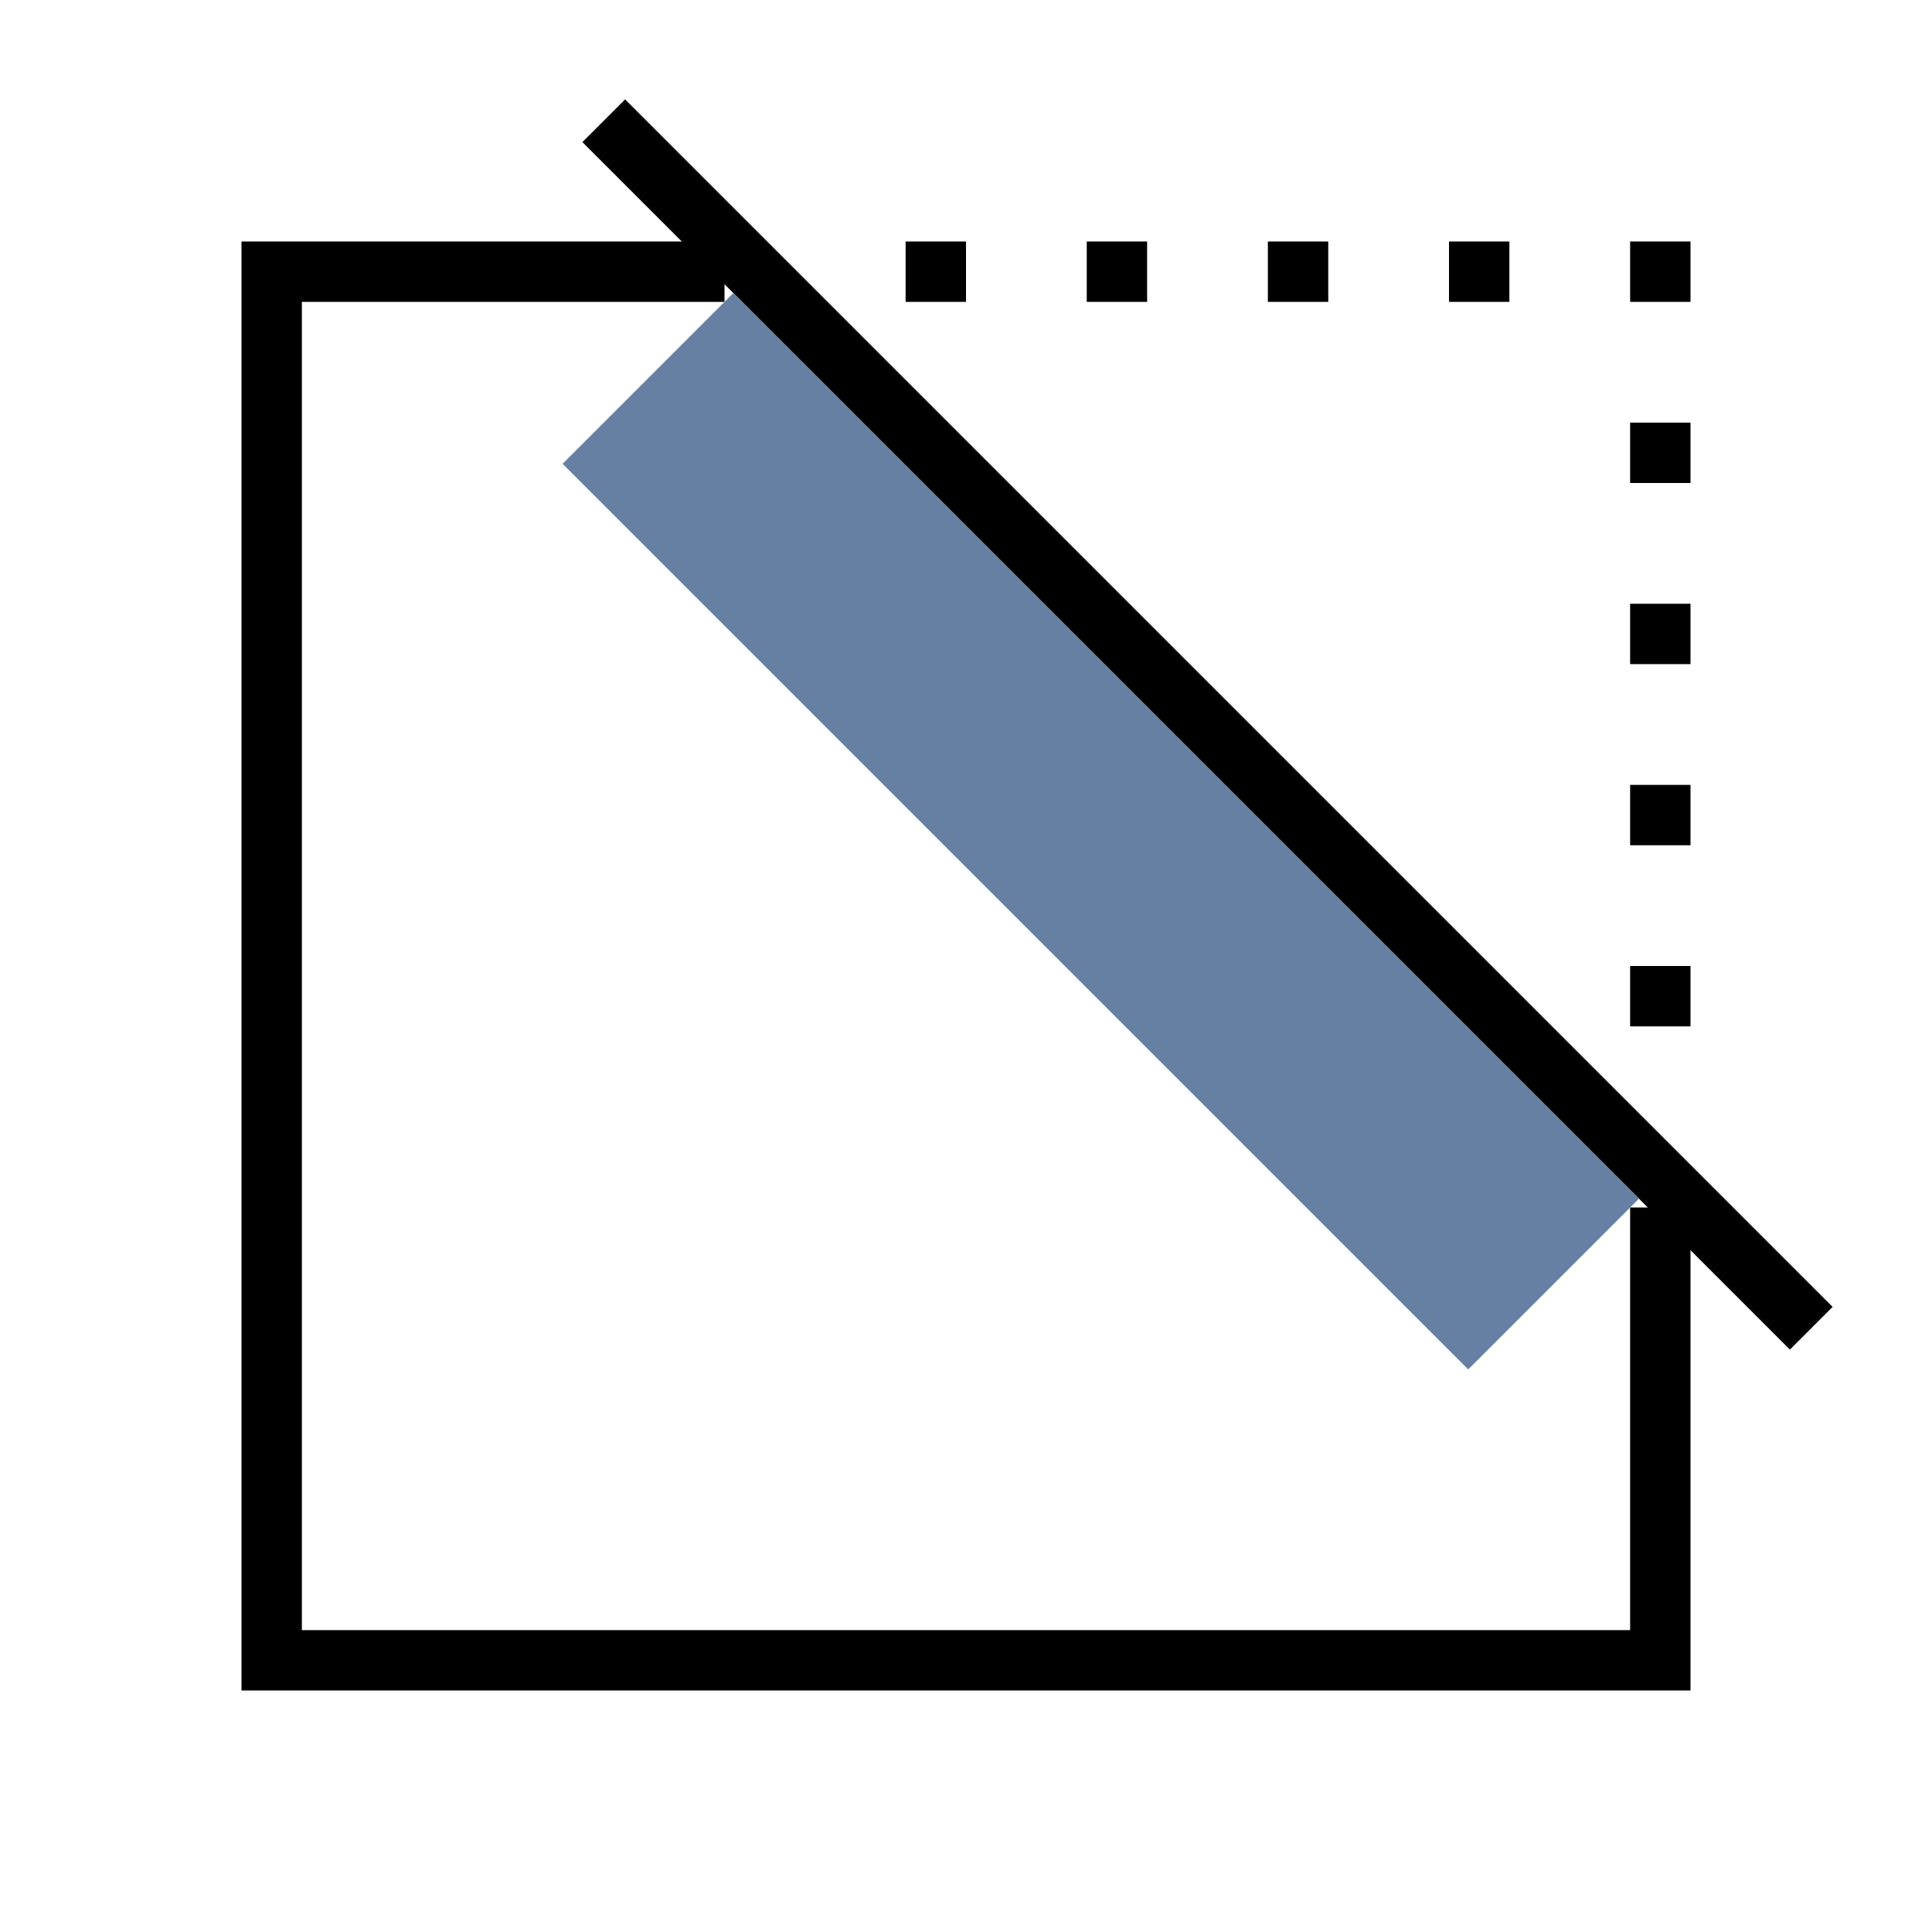 <?xml version="1.0" encoding="utf-8" standalone="no"?>
<svg xmlns:osb="http://www.openswatchbook.org/uri/2009/osb" xmlns:dc="http://purl.org/dc/elements/1.1/" xmlns:cc="http://creativecommons.org/ns#" xmlns:rdf="http://www.w3.org/1999/02/22-rdf-syntax-ns#" xmlns:svg="http://www.w3.org/2000/svg" xmlns="http://www.w3.org/2000/svg" xmlns:sodipodi="http://sodipodi.sourceforge.net/DTD/sodipodi-0.dtd" xmlns:inkscape="http://www.inkscape.org/namespaces/inkscape" version="1.1" id="svg2" viewBox="0 0 256 256" height="256" width="256" inkscape:version="0.91 r13725" sodipodi:docname="bevel_x.svg" inkscape:export-filename="D:\LC_Recources\icons\bevel_x_24.png" inkscape:export-xdpi="8.4375" inkscape:export-ydpi="8.4375">
  <sodipodi:namedview pagecolor="#ffffff" bordercolor="#666666" borderopacity="1" objecttolerance="10" gridtolerance="10" guidetolerance="10" inkscape:pageopacity="0" inkscape:pageshadow="2" inkscape:window-width="1920" inkscape:window-height="1176" id="namedview4158" showgrid="true" inkscape:zoom="3.7226562" inkscape:cx="128" inkscape:cy="128" inkscape:window-x="-4" inkscape:window-y="-4" inkscape:window-maximized="1" inkscape:current-layer="svg2" inkscape:snap-grids="true" inkscape:object-nodes="true">
    <inkscape:grid type="xygrid" id="grid4162" />
  </sodipodi:namedview>
  <defs id="defs4">
    <linearGradient id="linearGradient4181" osb:paint="solid">
      <stop style="stop-color:#000000;stop-opacity:1;" offset="0" id="stop4183" />
    </linearGradient>
  </defs>
  <g id="g4140">
    <path sodipodi:nodetypes="ccccc" inkscape:connector-curvature="0" id="path4137" d="m 96,36 -60,0 0,184 184,0 0,-60" style="fill:none;fill-opacity:1;fill-rule:evenodd;stroke:#000000;stroke-width:8;stroke-linecap:butt;stroke-linejoin:miter;stroke-miterlimit:4;stroke-dasharray:none;stroke-opacity:1" />
    <path sodipodi:nodetypes="cccc" inkscape:connector-curvature="0" id="path4169" d="m 120,36 100,0 0,0 0,100" style="fill:none;fill-rule:evenodd;stroke:#000000;stroke-width:8;stroke-linecap:butt;stroke-linejoin:miter;stroke-miterlimit:4;stroke-dasharray:8,16;stroke-dashoffset:0;stroke-opacity:1" />
    <path inkscape:connector-curvature="0" id="path4171" d="M 80,20 236,176" style="fill:none;fill-rule:evenodd;stroke:#000000;stroke-width:0;stroke-linecap:butt;stroke-linejoin:miter;stroke-opacity:1;stroke-miterlimit:4;stroke-dasharray:none" />
    <path sodipodi:nodetypes="cc" inkscape:connector-curvature="0" id="path4173" d="M 80,16 240,176" style="fill:none;fill-rule:evenodd;stroke:#000000;stroke-width:8;stroke-linecap:butt;stroke-linejoin:miter;stroke-miterlimit:4;stroke-dasharray:none;stroke-opacity:1" />
    <path inkscape:connector-curvature="0" id="path4177" d="M 85.861,50.143 205.861,170.143" style="fill:#6580A2;fill-rule:evenodd;stroke:#6580A2;stroke-width:32;stroke-linecap:butt;stroke-linejoin:miter;stroke-miterlimit:4;stroke-dasharray:none;stroke-opacity:1" />
  </g>
</svg>
